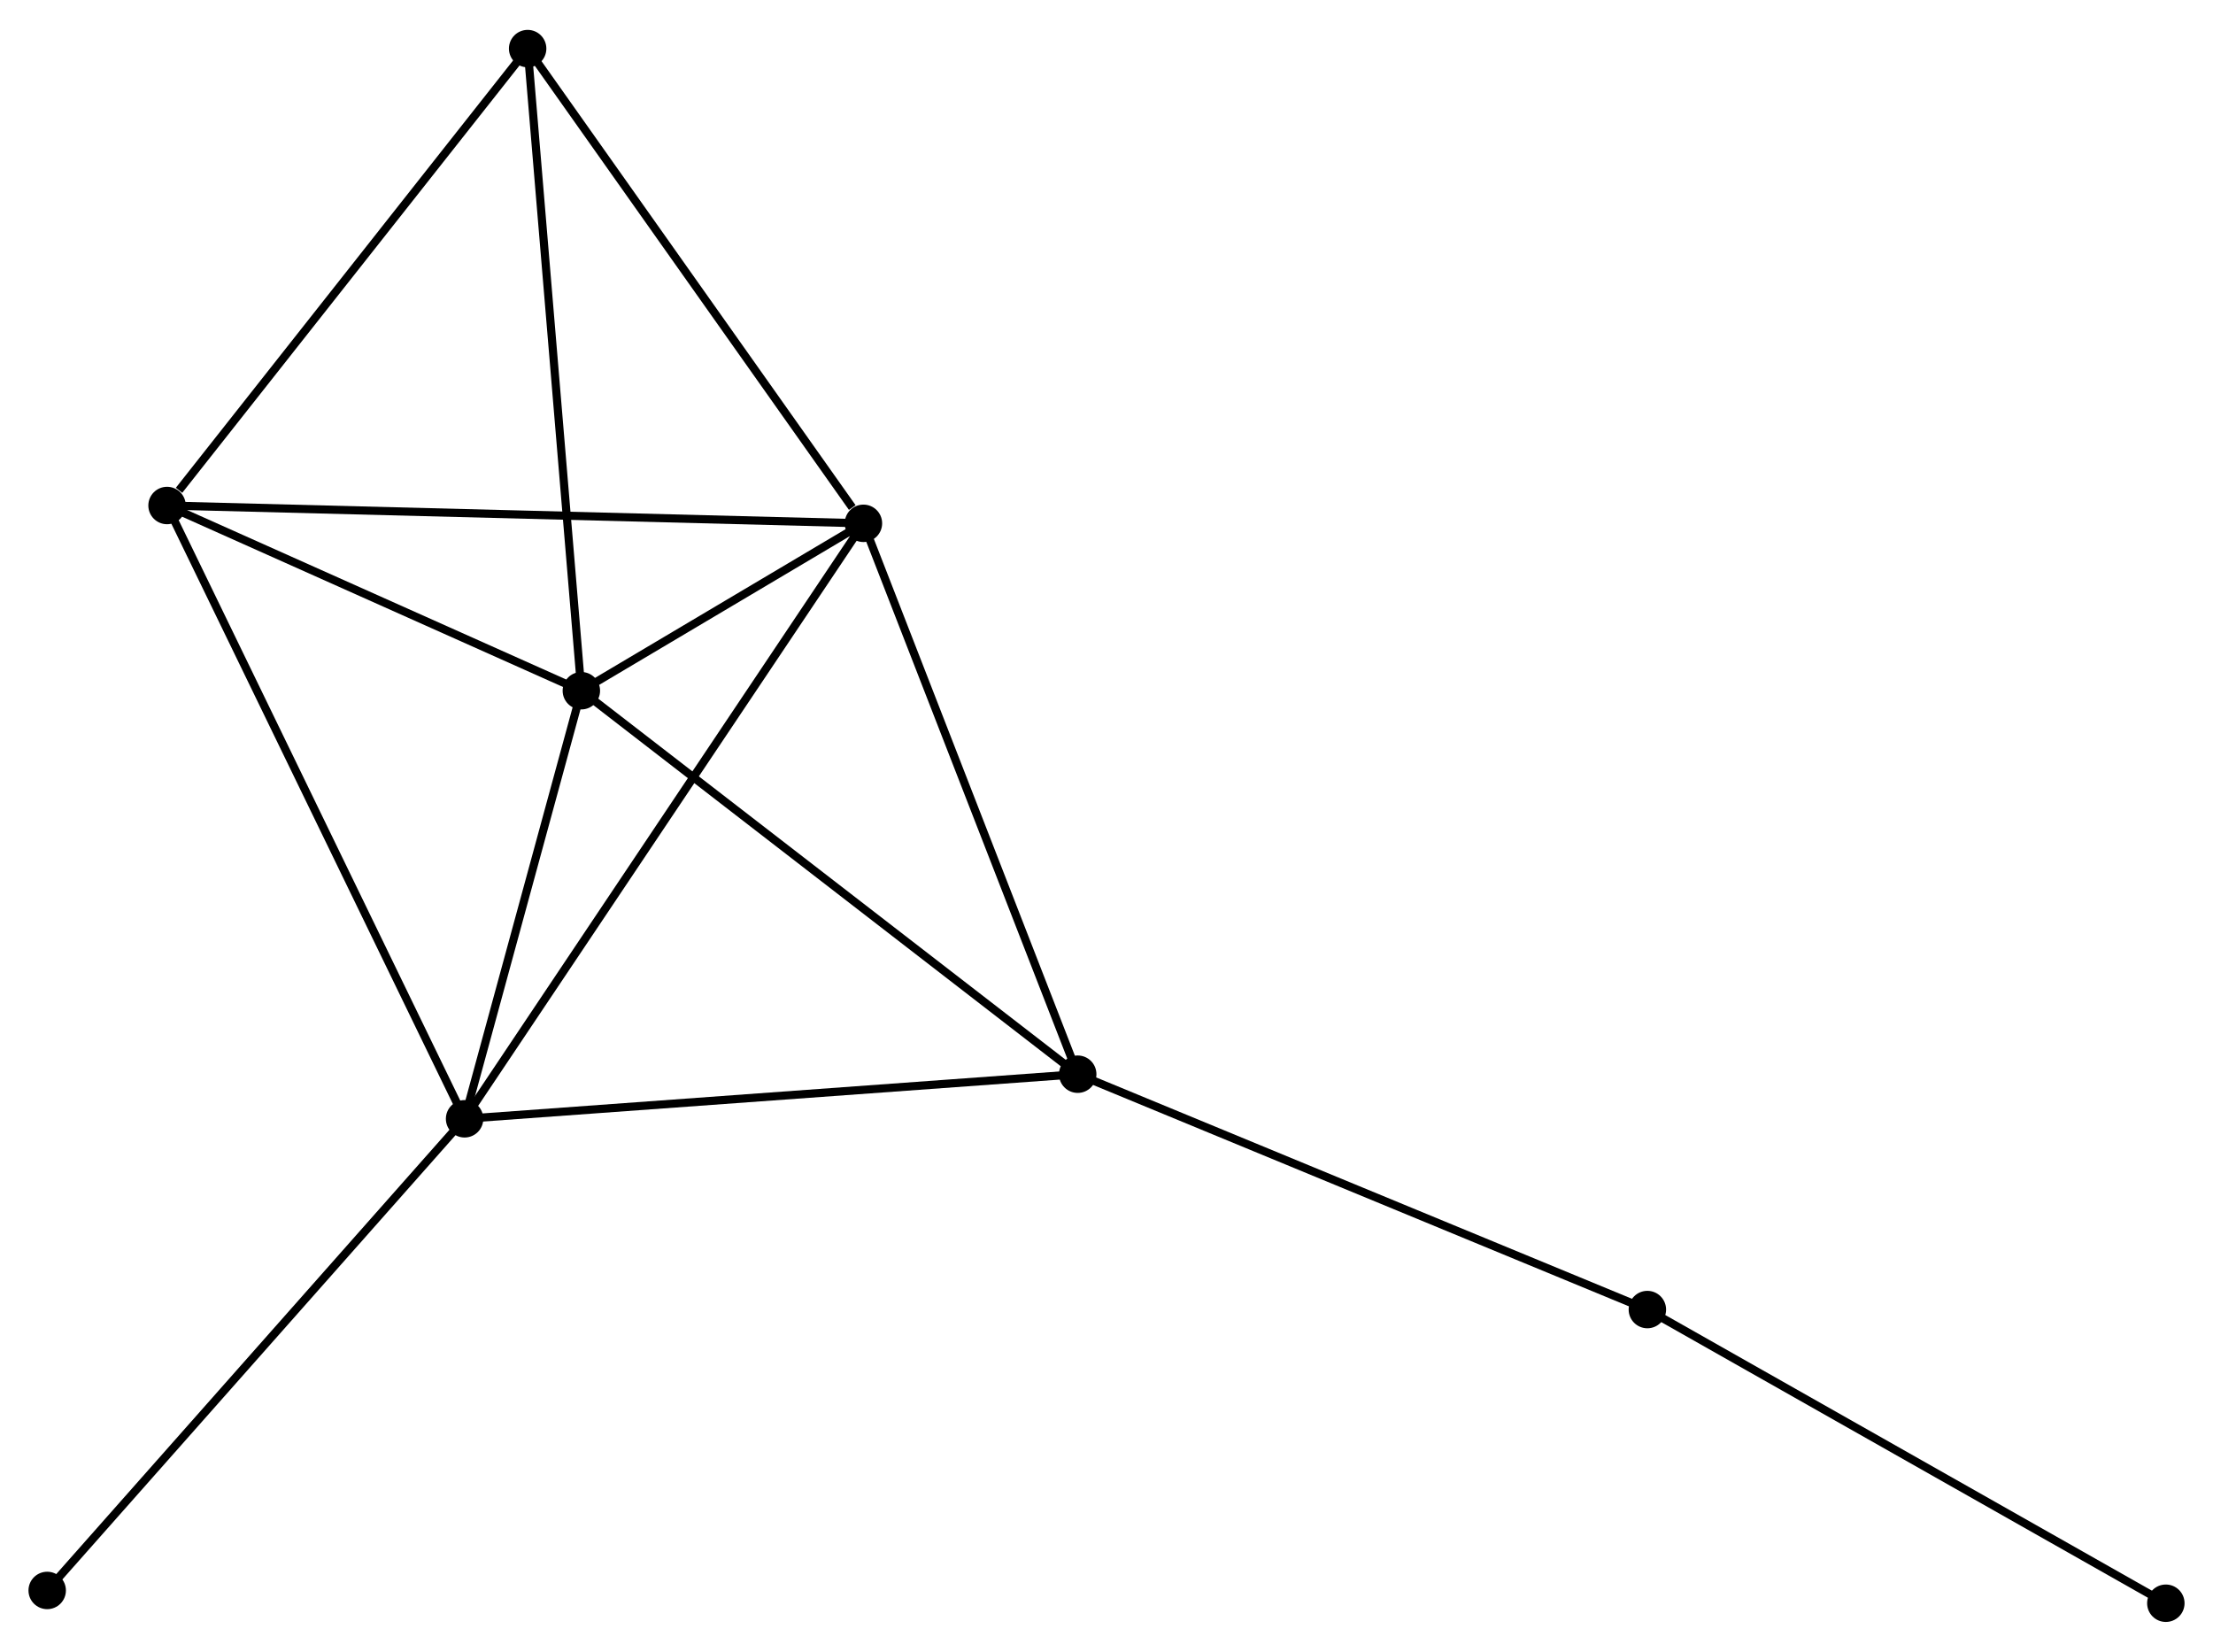 <?xml version="1.0" encoding="UTF-8" standalone="no"?>
<!DOCTYPE svg PUBLIC "-//W3C//DTD SVG 1.1//EN"
 "http://www.w3.org/Graphics/SVG/1.1/DTD/svg11.dtd">
<!-- Generated by graphviz version 2.36.0 (20140111.2315)
 -->
<!-- Title: %3 Pages: 1 -->
<svg width="272pt" height="203pt"
 viewBox="0.00 0.00 271.95 202.62" xmlns="http://www.w3.org/2000/svg" xmlns:xlink="http://www.w3.org/1999/xlink">
<g id="graph0" class="graph" transform="scale(1 1) rotate(0) translate(4 198.62)">
<title>%3</title>
<!-- 0 -->
<g id="node1" class="node"><title>0</title>
<ellipse fill="black" stroke="black" cx="67.441" cy="-113.922" rx="1.8" ry="1.8"/>
</g>
<!-- 1 -->
<g id="node2" class="node"><title>1</title>
<ellipse fill="black" stroke="black" cx="102.105" cy="-134.49" rx="1.8" ry="1.8"/>
</g>
<!-- 0&#45;&#45;1 -->
<g id="edge1" class="edge"><title>0&#45;&#45;1</title>
<path fill="none" stroke="black" d="M69.305,-115.028C75.38,-118.632 94.555,-130.009 100.398,-133.477"/>
</g>
<!-- 2 -->
<g id="node3" class="node"><title>2</title>
<ellipse fill="black" stroke="black" cx="53.092" cy="-61.323" rx="1.8" ry="1.8"/>
</g>
<!-- 0&#45;&#45;2 -->
<g id="edge2" class="edge"><title>0&#45;&#45;2</title>
<path fill="none" stroke="black" d="M66.964,-112.172C64.785,-104.186 55.799,-71.244 53.586,-63.133"/>
</g>
<!-- 3 -->
<g id="node4" class="node"><title>3</title>
<ellipse fill="black" stroke="black" cx="128.438" cy="-66.803" rx="1.8" ry="1.8"/>
</g>
<!-- 0&#45;&#45;3 -->
<g id="edge3" class="edge"><title>0&#45;&#45;3</title>
<path fill="none" stroke="black" d="M68.949,-112.757C77.315,-106.295 117.966,-74.892 126.759,-68.1"/>
</g>
<!-- 4 -->
<g id="node5" class="node"><title>4</title>
<ellipse fill="black" stroke="black" cx="16.528" cy="-136.679" rx="1.8" ry="1.8"/>
</g>
<!-- 0&#45;&#45;4 -->
<g id="edge4" class="edge"><title>0&#45;&#45;4</title>
<path fill="none" stroke="black" d="M65.747,-114.679C58.017,-118.134 26.131,-132.386 18.28,-135.895"/>
</g>
<!-- 5 -->
<g id="node6" class="node"><title>5</title>
<ellipse fill="black" stroke="black" cx="60.841" cy="-192.82" rx="1.8" ry="1.8"/>
</g>
<!-- 0&#45;&#45;5 -->
<g id="edge5" class="edge"><title>0&#45;&#45;5</title>
<path fill="none" stroke="black" d="M67.278,-115.872C66.365,-126.788 61.897,-180.201 60.998,-190.938"/>
</g>
<!-- 1&#45;&#45;2 -->
<g id="edge6" class="edge"><title>1&#45;&#45;2</title>
<path fill="none" stroke="black" d="M101.082,-132.961C94.703,-123.439 60.472,-72.34 54.11,-62.843"/>
</g>
<!-- 1&#45;&#45;3 -->
<g id="edge7" class="edge"><title>1&#45;&#45;3</title>
<path fill="none" stroke="black" d="M102.865,-132.537C106.71,-122.653 123.991,-78.234 127.725,-68.635"/>
</g>
<!-- 1&#45;&#45;4 -->
<g id="edge8" class="edge"><title>1&#45;&#45;4</title>
<path fill="none" stroke="black" d="M99.99,-134.544C88.15,-134.847 30.215,-136.329 18.569,-136.627"/>
</g>
<!-- 1&#45;&#45;5 -->
<g id="edge9" class="edge"><title>1&#45;&#45;5</title>
<path fill="none" stroke="black" d="M100.732,-136.43C94.356,-145.445 67.695,-183.131 61.939,-191.267"/>
</g>
<!-- 2&#45;&#45;3 -->
<g id="edge10" class="edge"><title>2&#45;&#45;3</title>
<path fill="none" stroke="black" d="M54.955,-61.458C65.379,-62.216 116.387,-65.927 126.64,-66.672"/>
</g>
<!-- 2&#45;&#45;4 -->
<g id="edge11" class="edge"><title>2&#45;&#45;4</title>
<path fill="none" stroke="black" d="M52.188,-63.185C47.129,-73.611 22.376,-124.626 17.4,-134.881"/>
</g>
<!-- 7 -->
<g id="node7" class="node"><title>7</title>
<ellipse fill="black" stroke="black" cx="1.8" cy="-3.371" rx="1.8" ry="1.8"/>
</g>
<!-- 2&#45;&#45;7 -->
<g id="edge12" class="edge"><title>2&#45;&#45;7</title>
<path fill="none" stroke="black" d="M51.824,-59.89C44.789,-51.942 10.605,-13.32 3.212,-4.967"/>
</g>
<!-- 6 -->
<g id="node8" class="node"><title>6</title>
<ellipse fill="black" stroke="black" cx="198.441" cy="-37.884" rx="1.8" ry="1.8"/>
</g>
<!-- 3&#45;&#45;6 -->
<g id="edge13" class="edge"><title>3&#45;&#45;6</title>
<path fill="none" stroke="black" d="M130.168,-66.088C139.769,-62.122 186.424,-42.849 196.514,-38.68"/>
</g>
<!-- 4&#45;&#45;5 -->
<g id="edge14" class="edge"><title>4&#45;&#45;5</title>
<path fill="none" stroke="black" d="M18.002,-138.547C24.85,-147.223 53.48,-183.495 59.661,-191.326"/>
</g>
<!-- 8 -->
<g id="node9" class="node"><title>8</title>
<ellipse fill="black" stroke="black" cx="262.154" cy="-1.8" rx="1.8" ry="1.8"/>
</g>
<!-- 6&#45;&#45;8 -->
<g id="edge15" class="edge"><title>6&#45;&#45;8</title>
<path fill="none" stroke="black" d="M200.016,-36.992C208.754,-32.043 251.216,-7.995 260.4,-2.793"/>
</g>
</g>
</svg>
